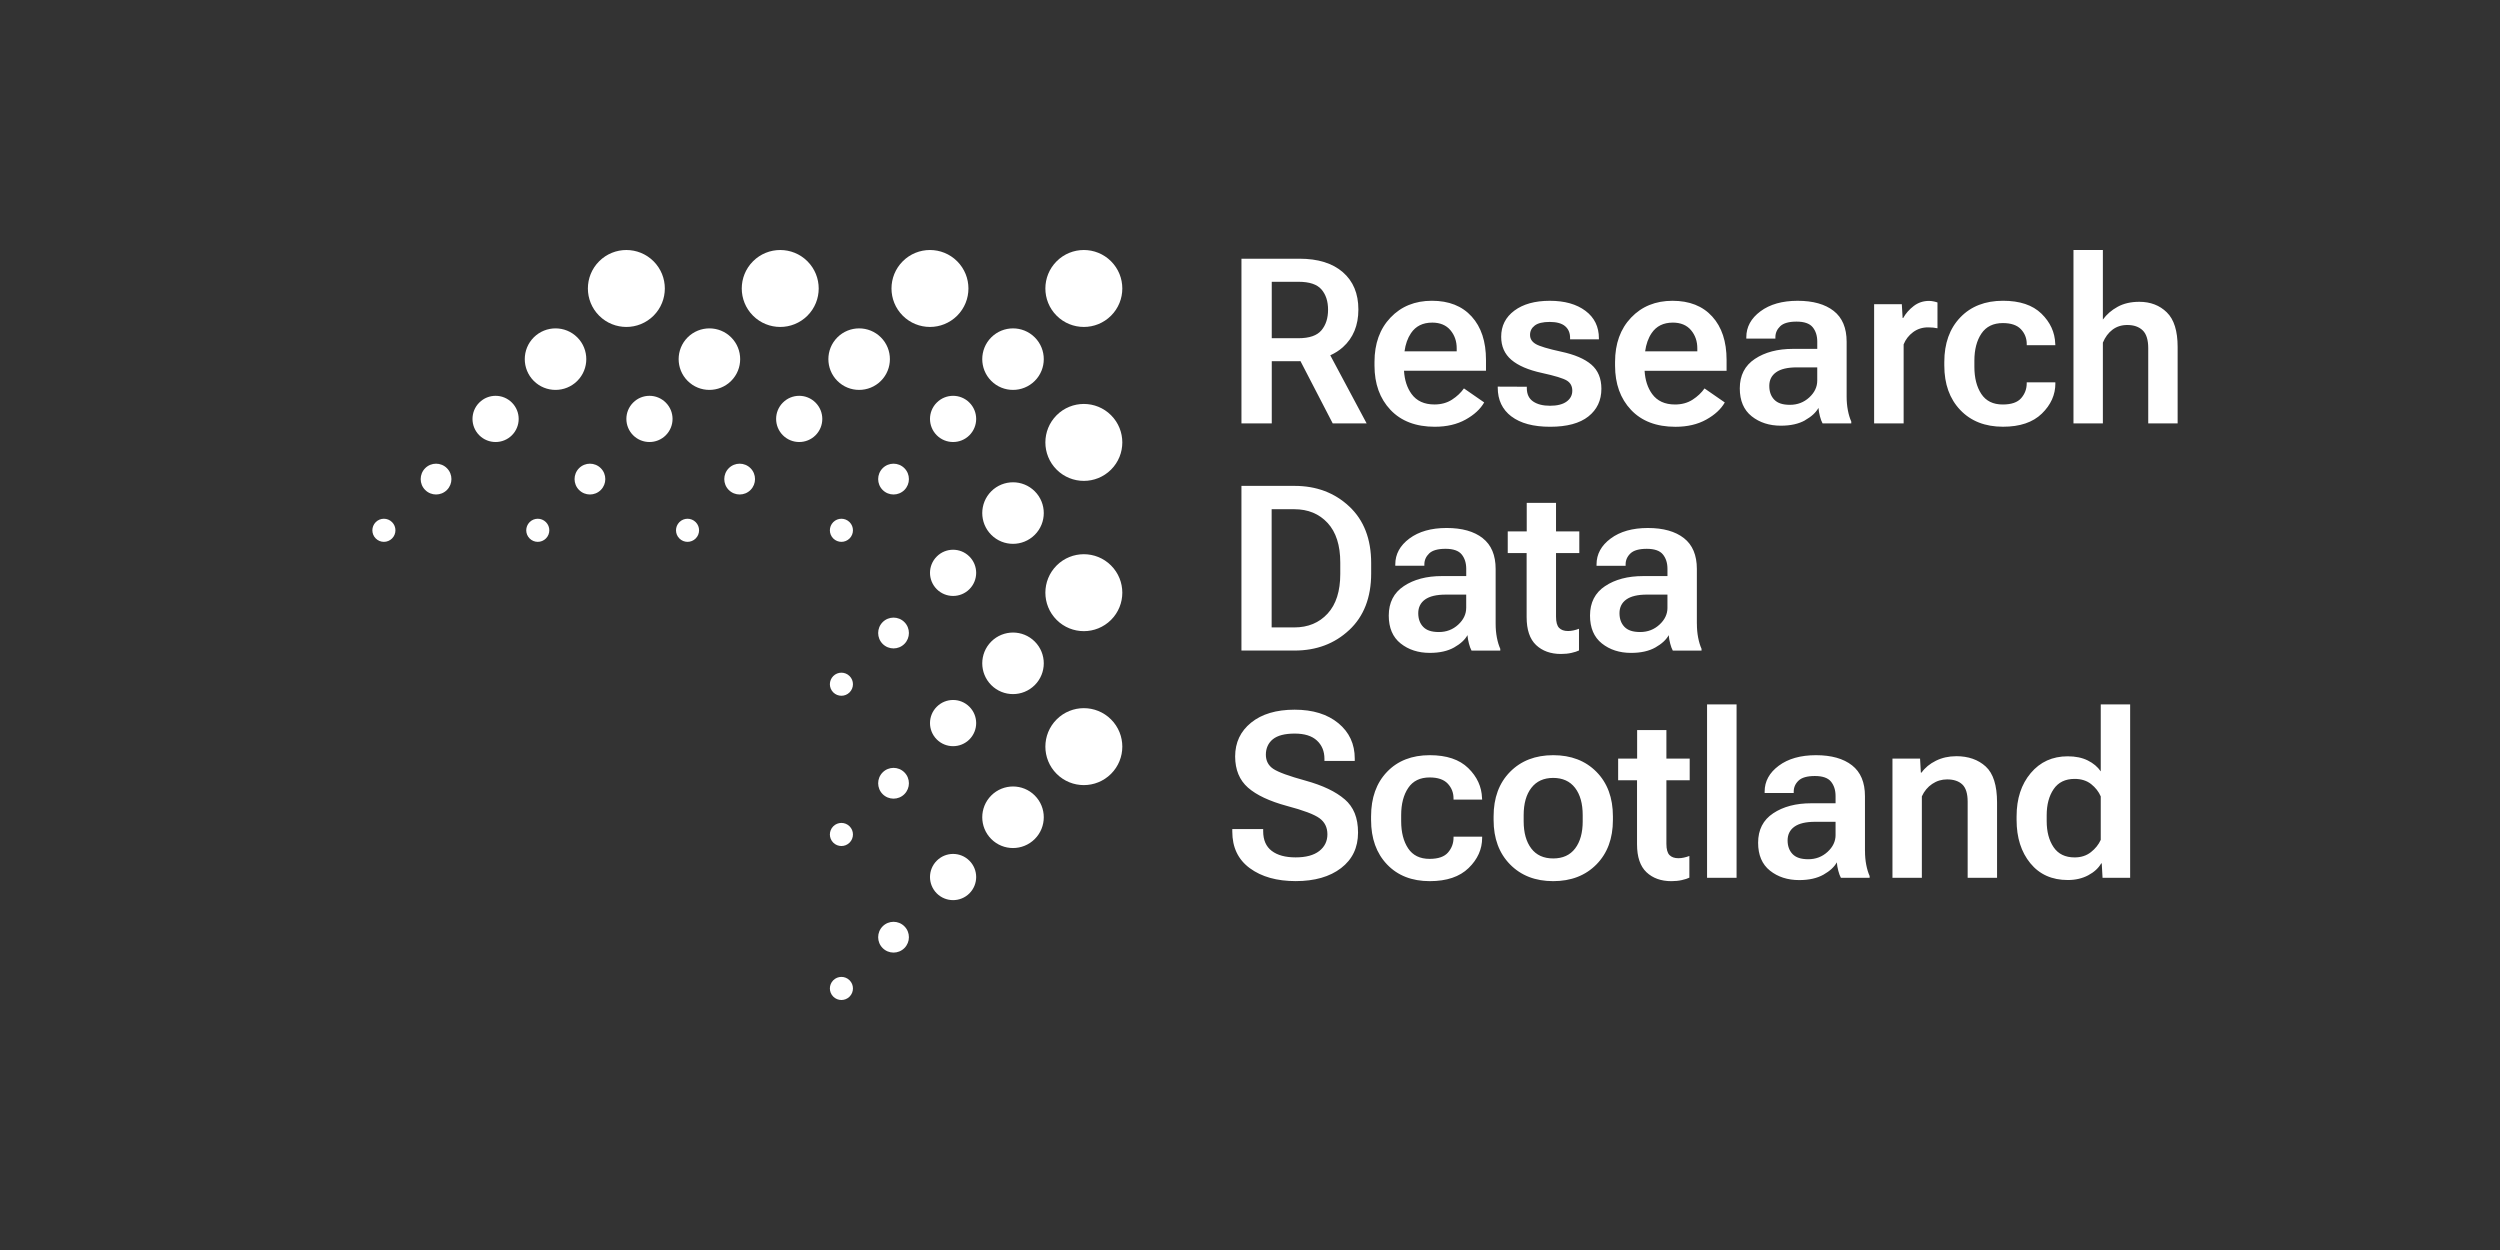 <svg xmlns="http://www.w3.org/2000/svg" viewBox="0 0 200 100"><rect x="0" y="0" width="200" height="100" fill="#333333" stroke="none"/><path fill="#fff" fill-rule="evenodd" d="M66.66 78.423c-.36.362-.36.946 0 1.306.36.362.946.362 1.306 0s.36-.946 0-1.306c-.36-.362-.946-.362-1.306 0Zm22.224-53.168c1.202-1.202 1.202-3.15 0-4.353-1.202-1.202-3.152-1.202-4.353 0-1.202 1.202-1.202 3.152 0 4.353s3.148 1.202 4.353 0ZM66.66 41.771c-.36.362-.36.946 0 1.306.36.362.946.362 1.306 0s.36-.946 0-1.306c-.36-.362-.946-.362-1.306 0ZM79.3 26.99c-.96.96-.96 2.522 0 3.482.96.96 2.518.96 3.482 0 .96-.96.96-2.522 0-3.482-.96-.96-2.518-.96-3.482 0Zm-4.359 5.218c-.722.72-.722 1.89 0 2.613.722.72 1.89.72 2.612 0 .722-.724.722-1.89 0-2.613s-1.89-.724-2.612 0Zm-4.328 5.248c-.48.482-.48 1.262 0 1.742.48.482 1.26.482 1.74 0s.48-1.26 0-1.742-1.26-.482-1.74 0Zm13.918-4.239c-1.202 1.202-1.202 3.152 0 4.353s3.148 1.202 4.353 0c1.202-1.202 1.202-3.15 0-4.353-1.202-1.202-3.152-1.202-4.353 0ZM66.66 54.086c-.36.362-.36.946 0 1.304.36.362.946.362 1.306 0s.36-.946 0-1.304c-.36-.362-.946-.362-1.306 0ZM79.3 39.304c-.96.962-.96 2.522 0 3.482.96.962 2.518.962 3.482 0 .96-.96.96-2.522 0-3.482s-2.518-.962-3.482 0Zm-4.359 5.218c-.722.72-.722 1.89 0 2.613.722.72 1.89.72 2.612 0 .722-.724.722-1.89 0-2.613-.722-.724-1.89-.724-2.612 0Zm-4.328 5.248c-.48.482-.48 1.262 0 1.742.48.482 1.26.482 1.74 0s.48-1.26 0-1.742-1.26-.482-1.74 0Zm13.918-4.532c-1.202 1.202-1.202 3.152 0 4.353s3.148 1.202 4.353 0c1.202-1.202 1.202-3.15 0-4.353-1.202-1.202-3.152-1.202-4.353 0ZM66.66 66.105c-.36.362-.36.946 0 1.306.36.362.946.362 1.306 0s.36-.946 0-1.306c-.36-.362-.946-.362-1.306 0Zm12.64-14.78c-.96.96-.96 2.522 0 3.482.96.962 2.518.962 3.482 0 .96-.962.96-2.522 0-3.482-.96-.962-2.518-.962-3.482 0Zm-4.359 5.216c-.722.72-.722 1.89 0 2.613.722.72 1.89.72 2.612 0 .722-.724.722-1.89 0-2.613s-1.89-.724-2.612 0Zm-4.328 5.25c-.48.482-.48 1.262 0 1.74.48.482 1.26.482 1.74 0s.48-1.258 0-1.74-1.26-.482-1.74 0Zm13.918-4.237c-1.202 1.202-1.202 3.152 0 4.353 1.202 1.202 3.148 1.202 4.353 0 1.202-1.202 1.202-3.15 0-4.353-1.202-1.202-3.152-1.202-4.353 0ZM79.3 63.64c-.96.96-.96 2.522 0 3.482.96.962 2.518.962 3.482 0 .96-.962.96-2.522 0-3.482-.96-.962-2.518-.962-3.482 0Zm-4.359 5.217c-.722.72-.722 1.89 0 2.613.722.72 1.89.72 2.612 0 .722-.724.722-1.89 0-2.613s-1.89-.724-2.612 0Zm-4.328 5.249c-.48.482-.48 1.262 0 1.74.48.482 1.26.482 1.74 0s.48-1.26 0-1.74c-.48-.482-1.26-.482-1.74 0Zm5.961-53.204c-1.202-1.202-3.152-1.202-4.353 0-1.202 1.202-1.202 3.152 0 4.353s3.148 1.202 4.353 0c1.202-1.202 1.202-3.15 0-4.353ZM54.35 41.771c-.36.362-.36.946 0 1.306.36.362.946.362 1.306 0s.36-.946 0-1.306c-.36-.362-.946-.362-1.306 0ZM70.472 26.99c-.96-.96-2.52-.96-3.482 0-.96.96-.96 2.522 0 3.482.96.96 2.518.96 3.482 0 .96-.96.96-2.522 0-3.482Zm-7.841 5.218c-.722.72-.722 1.89 0 2.613.722.72 1.89.72 2.612 0 .722-.724.722-1.89 0-2.613s-1.89-.724-2.612 0Zm-4.329 5.248c-.48.482-.48 1.262 0 1.742.48.482 1.26.482 1.74 0s.48-1.26 0-1.742-1.26-.482-1.74 0Zm6.293-12.201c1.202-1.202 1.202-3.15 0-4.353-1.202-1.202-3.152-1.202-4.353 0-1.202 1.202-1.202 3.152 0 4.353s3.148 1.202 4.353 0ZM42.369 41.771c-.36.362-.36.946 0 1.306.36.362.946.362 1.306 0s.36-.946 0-1.306c-.36-.362-.946-.362-1.306 0ZM58.493 26.99c-.96-.96-2.518-.96-3.482 0-.96.96-.96 2.522 0 3.482.96.96 2.518.96 3.482 0 .96-.96.96-2.522 0-3.482Zm-7.842 5.218c-.722.72-.722 1.89 0 2.613.722.72 1.89.72 2.612 0 .722-.724.722-1.89 0-2.613s-1.89-.724-2.612 0Zm-4.327 5.248c-.48.482-.48 1.262 0 1.742.48.482 1.26.482 1.74 0s.48-1.26 0-1.742-1.26-.482-1.74 0Zm5.961-16.554c-1.202-1.202-3.152-1.202-4.353 0-1.202 1.202-1.202 3.152 0 4.353s3.148 1.202 4.353 0c1.202-1.202 1.202-3.15 0-4.353ZM30.059 41.771c-.36.362-.36.946 0 1.306.36.362.946.362 1.306 0s.36-.946 0-1.306c-.36-.362-.946-.362-1.306 0ZM46.183 26.99c-.96-.96-2.518-.96-3.482 0-.96.96-.96 2.522 0 3.482.96.96 2.518.96 3.482 0 .96-.96.96-2.522 0-3.482Zm-7.842 5.218c-.722.72-.722 1.89 0 2.613.722.72 1.89.72 2.612 0 .722-.724.722-1.89 0-2.613s-1.89-.724-2.612 0Zm-4.327 5.248c-.48.482-.48 1.262 0 1.742.48.482 1.26.482 1.74 0s.48-1.26 0-1.742-1.26-.482-1.74 0Z"/><path fill="#fff" d="M101.74 28.894h2.199c.034 0 .065-.004.099-.004l2.578 4.98h2.714l-2.908-5.446c.376-.169.711-.383 1.004-.644.829-.743 1.244-1.749 1.244-3.021s-.413-2.261-1.239-2.981-1.987-1.082-3.483-1.082h-4.632v13.173h2.425v-4.976Zm0-6.351h2.144c.868 0 1.479.203 1.832.611s.529.949.529 1.623-.176 1.225-.529 1.646-.964.634-1.832.634h-2.144v-4.514Zm13.049 11.597c.953 0 1.773-.192 2.462-.575s1.182-.84 1.484-1.371l-1.62-1.122c-.242.344-.559.644-.955.9s-.863.385-1.406.385c-.815 0-1.426-.281-1.832-.842-.356-.491-.558-1.11-.602-1.855h6.559v-.868c0-1.472-.381-2.628-1.145-3.469-.762-.842-1.823-1.262-3.18-1.262s-2.463.45-3.316 1.348c-.854.898-1.279 2.081-1.279 3.547v.289c0 1.459.425 2.64 1.276 3.542.851.902 2.036 1.354 3.556 1.354h-.002Zm-.217-8.332c.634 0 1.121.203 1.461.607.341.404.508.896.503 1.475v.217h-4.175c.078-.574.251-1.059.519-1.456.379-.561.944-.842 1.692-.842v-.002Zm6.341 7.505c.727.552 1.759.828 3.099.828s2.365-.274 3.058-.824 1.041-1.288 1.041-2.216c0-.826-.266-1.47-.801-1.932-.535-.461-1.341-.806-2.419-1.036-1.05-.229-1.728-.432-2.031-.611-.305-.178-.457-.42-.457-.729s.125-.558.376-.75.649-.289 1.198-.289.965.113 1.23.339.399.535.399.928v.127h2.306v-.081c0-.928-.358-1.662-1.073-2.199s-1.666-.805-2.855-.805-2.133.263-2.836.787-1.054 1.221-1.054 2.089c0 .766.272 1.382.814 1.846.544.464 1.357.814 2.442 1.05 1.043.229 1.71.432 1.999.611s.434.448.434.81-.154.653-.462.874c-.307.221-.748.33-1.32.33s-1.018-.115-1.353-.344-.503-.584-.503-1.068v-.109l-2.326-.009v.081c0 .983.364 1.751 1.091 2.303h.004-.001Zm17.069-1.117-1.62-1.122c-.242.344-.559.644-.955.9s-.865.385-1.406.385c-.815 0-1.424-.281-1.832-.842-.356-.491-.558-1.11-.602-1.855h6.559v-.868c0-1.472-.381-2.628-1.145-3.469-.762-.842-1.823-1.262-3.18-1.262s-2.462.45-3.316 1.348c-.854.898-1.281 2.081-1.281 3.547v.289c0 1.459.425 2.64 1.276 3.542.851.902 2.036 1.354 3.556 1.354.953 0 1.773-.192 2.462-.575s1.182-.84 1.484-1.371Zm-4.161-6.388c.634 0 1.121.203 1.461.607.341.404.508.896.503 1.475v.217h-4.175c.079-.574.251-1.059.519-1.456.379-.561.944-.842 1.692-.842v-.002Zm10.588 7.808c.512-.289.868-.618 1.068-.986.018.222.058.45.118.678.06.229.129.416.208.561h2.298v-.145c-.115-.254-.205-.554-.272-.9s-.099-.716-.099-1.108v-4.378c0-1.103-.346-1.925-1.036-2.465s-1.652-.81-2.882-.81-2.222.281-2.977.842c-.754.561-1.131 1.251-1.131 2.072v.109h2.326v-.109c0-.337.129-.63.385-.877s.692-.371 1.308-.371 1.045.15 1.29.448c.244.298.367.683.367 1.154v.579h-1.945c-1.225 0-2.239.266-3.044.801-.805.533-1.209 1.32-1.209 2.358 0 .983.316 1.726.949 2.231.634.503 1.412.755 2.335.755.784 0 1.433-.145 1.945-.434l-.002-.004Zm-2.867-2.742c0-.471.182-.835.547-1.094.365-.259.916-.39 1.652-.39h1.638v1.059c0 .506-.214.956-.642 1.348-.428.392-.941.588-1.539.588s-.992-.138-1.256-.411c-.266-.274-.399-.641-.399-1.099Zm10.75-3.328c.157-.392.408-.716.752-.972s.745-.385 1.204-.385c.145 0 .279.005.402.018s.24.03.348.055v-2.063c-.055-.025-.148-.051-.281-.081s-.263-.046-.39-.046c-.464 0-.875.136-1.23.408s-.637.591-.842.958h-.046l-.064-1.103h-2.216v9.536h2.361v-6.325h.002Zm12.134 3.13v-.09h-2.289v.081c0 .446-.146.84-.439 1.181s-.785.512-1.479.512c-.773 0-1.343-.281-1.713-.842s-.556-1.285-.556-2.171v-.489c0-.893.189-1.618.565-2.176.378-.558.949-.836 1.715-.836.651 0 1.133.164 1.443.492s.466.725.466 1.189v.09h2.289l-.009-.118c-.03-.918-.399-1.719-1.103-2.407-.706-.688-1.731-1.031-3.076-1.031-1.429 0-2.569.445-3.42 1.334s-1.276 2.077-1.276 3.559v.289c0 1.479.425 2.663 1.276 3.556.851.893 1.991 1.339 3.42 1.339 1.352 0 2.388-.349 3.108-1.05.72-.699 1.082-1.505 1.082-2.416l-.004.002v.002Zm8.919-5.687c-.575-.565-1.311-.845-2.202-.845-.669 0-1.248.132-1.733.399-.485.265-.879.607-1.181 1.022v-5.564h-2.352v13.87h2.352v-6.46c.182-.439.438-.785.769-1.036.332-.251.727-.376 1.186-.376.519 0 .926.141 1.226.425.298.284.448.761.448 1.429v6.016h2.352v-6.116c0-1.279-.288-2.201-.865-2.763h-.002.002Zm-65.408 25.414c1.17-1.094 1.756-2.605 1.756-4.528v-.833c0-1.923-.586-3.434-1.756-4.528s-2.628-1.643-4.369-1.643h-4.253v13.173h4.253c1.743 0 3.199-.547 4.369-1.643v.002Zm-6.206-.211v-9.455h1.809c1.103 0 1.992.367 2.668 1.099s1.013 1.789 1.013 3.171v.905c0 1.382-.337 2.441-1.013 3.176s-1.565 1.105-2.668 1.105h-1.809v-.002Zm16.881-7.144c-.69-.54-1.652-.81-2.882-.81s-2.222.281-2.977.842c-.754.561-1.131 1.251-1.131 2.072v.109h2.326v-.109c0-.337.129-.63.385-.877s.692-.371 1.308-.371 1.045.15 1.29.448c.244.298.367.683.367 1.154v.579h-1.945c-1.225 0-2.239.266-3.044.801-.805.533-1.209 1.32-1.209 2.358 0 .983.316 1.726.949 2.231.634.503 1.412.755 2.335.755.784 0 1.433-.145 1.945-.434s.868-.618 1.068-.986c.018.222.058.45.118.678.06.229.129.416.208.561h2.298v-.145c-.115-.254-.205-.554-.272-.9s-.099-.716-.099-1.108v-4.378c0-1.103-.346-1.925-1.036-2.465l-.002-.004Zm-1.317 5.578c0 .506-.214.956-.642 1.348s-.941.588-1.539.588-.992-.138-1.256-.411c-.266-.274-.399-.641-.399-1.099s.182-.835.547-1.094c.365-.259.916-.39 1.652-.39h1.638v1.059Zm9.049-4.379v-1.736h-1.863v-2.28h-2.343v2.28h-1.519v1.736h1.511v5.121c0 1.013.252 1.758.755 2.234s1.168.715 1.996.715c.302 0 .581-.028.836-.086s.457-.122.602-.194v-1.736c-.145.055-.291.099-.439.131-.148.034-.295.049-.439.049-.314 0-.552-.085-.715-.254s-.244-.468-.244-.896v-5.084h1.863v.002-.002Zm9.404 5.645v-4.378c0-1.103-.346-1.925-1.036-2.465s-1.652-.81-2.882-.81-2.223.281-2.977.842-1.131 1.251-1.131 2.072v.109h2.326v-.109c0-.337.127-.63.385-.877.256-.247.692-.371 1.308-.371s1.045.15 1.288.448c.244.298.367.683.367 1.154v.579h-1.945c-1.225 0-2.239.266-3.044.801-.805.533-1.207 1.32-1.207 2.358 0 .983.316 1.726.949 2.231.634.503 1.412.755 2.335.755.784 0 1.433-.145 1.945-.434s.868-.618 1.068-.986c.018.222.056.45.118.678.06.229.129.416.208.561h2.298v-.145c-.115-.254-.205-.554-.272-.9s-.099-.716-.099-1.108l-.002-.004Zm-2.352-1.267c0 .506-.214.956-.642 1.348s-.941.588-1.539.588-.992-.138-1.258-.411c-.265-.274-.399-.641-.399-1.099s.182-.835.547-1.094c.365-.259.916-.39 1.652-.39h1.638v1.059h.002Zm-25.821 15.322c-.711-.618-1.758-1.117-3.139-1.498-1.32-.362-2.179-.676-2.575-.941s-.593-.646-.593-1.14.187-.928.561-1.23.956-.452 1.747-.452 1.376.185 1.777.556.602.858.602 1.461v.171h2.425v-.191c0-1.165-.438-2.107-1.311-2.827-.875-.72-2.042-1.082-3.501-1.082s-2.626.346-3.478 1.036c-.854.69-1.279 1.593-1.279 2.711.005 1.062.348 1.89 1.027 2.488.678.596 1.717 1.085 3.116 1.465 1.322.349 2.192.679 2.61.986s.628.736.628 1.285-.219 1.001-.656 1.339c-.438.339-1.066.506-1.886.506s-1.458-.173-1.913-.521c-.455-.346-.683-.87-.683-1.571v-.171h-2.471v.199c0 1.267.469 2.243 1.406 2.931s2.162 1.031 3.669 1.031 2.723-.346 3.628-1.041 1.357-1.641 1.357-2.841-.356-2.045-1.068-2.665v.006Zm10.996.023-.009-.118c-.03-.918-.399-1.719-1.105-2.407s-1.731-1.031-3.076-1.031c-1.429 0-2.569.445-3.42 1.334s-1.276 2.077-1.276 3.559v.289c0 1.479.425 2.663 1.276 3.556s1.991 1.339 3.42 1.339c1.352 0 2.388-.349 3.108-1.05.72-.699 1.082-1.505 1.082-2.416v-.09h-2.289v.081c0 .446-.146.84-.439 1.181s-.785.512-1.479.512c-.773 0-1.343-.281-1.715-.842-.371-.561-.556-1.285-.556-2.171v-.489c0-.893.189-1.618.566-2.176.376-.558.948-.836 1.713-.836.651 0 1.133.164 1.443.492.311.328.466.725.466 1.189v.09h2.289v.004Zm5.684-3.556c-1.424 0-2.575.445-3.452 1.334s-1.316 2.077-1.316 3.559v.289c0 1.479.439 2.663 1.316 3.556s2.028 1.339 3.452 1.339 2.583-.446 3.461-1.339 1.316-2.077 1.316-3.556v-.289c0-1.484-.439-2.67-1.316-3.559-.877-.889-2.031-1.334-3.461-1.334Zm2.361 5.284c0 .918-.201 1.643-.605 2.176-.404.535-.99.801-1.756.801s-1.352-.266-1.756-.801c-.404-.533-.607-1.258-.607-2.176v-.489c0-.923.205-1.65.616-2.181.409-.531.992-.796 1.745-.796s1.343.265 1.751.796.611 1.258.611 2.181v.489h.002Zm6.697-7.292h-2.343v2.28h-1.519v1.736h1.511v5.121c0 1.013.252 1.758.755 2.234s1.168.715 1.994.715c.302 0 .581-.028.836-.086s.457-.122.602-.194v-1.736c-.145.055-.291.099-.439.131-.148.034-.295.049-.439.049-.314 0-.552-.085-.715-.254s-.244-.468-.244-.896v-5.084h1.863v-1.736h-1.863v-2.28l.002.002v-.002Zm3.251-2.054h2.361v13.87h-2.361v-13.87Zm12.633 11.716V63.69c0-1.103-.346-1.925-1.036-2.465s-1.652-.81-2.882-.81-2.223.281-2.977.842-1.131 1.251-1.131 2.072v.109h2.326v-.109c0-.337.127-.63.385-.877.256-.247.692-.371 1.308-.371s1.045.15 1.288.448.367.683.367 1.154v.579H144.9c-1.225 0-2.239.266-3.044.801-.805.533-1.207 1.32-1.207 2.358 0 .983.316 1.726.949 2.231.634.503 1.412.755 2.335.755.784 0 1.433-.145 1.945-.434.512-.289.868-.618 1.068-.986.018.222.056.45.118.678.06.229.129.416.208.561h2.298v-.145c-.115-.254-.205-.554-.272-.9s-.099-.716-.099-1.108l-.002-.004Zm-2.352-1.267c0 .506-.214.956-.642 1.348s-.941.588-1.539.588-.992-.138-1.258-.411c-.265-.274-.399-.641-.399-1.099s.182-.835.547-1.094c.365-.259.916-.39 1.652-.39h1.638v1.059h.002Zm9.647-6.305c-.591 0-1.131.12-1.62.362s-.872.558-1.149.949h-.055l-.064-1.122h-2.208v9.536h2.352v-6.513c.192-.422.469-.754.828-.995.358-.242.755-.362 1.189-.362.524 0 .93.134 1.216.402s.431.729.431 1.38v6.088h2.352v-6.026c0-1.362-.302-2.321-.905-2.873s-1.392-.828-2.37-.828l.002.002Zm11.566 1.212c-.247-.362-.595-.653-1.041-.874s-.979-.33-1.601-.33c-1.218 0-2.204.448-2.959 1.343-.754.896-1.131 2.049-1.131 3.461v.289c0 1.412.367 2.566 1.099 3.461.732.896 1.733 1.343 3 1.343.616 0 1.159-.127 1.632-.379s.819-.57 1.036-.949h.046l.064 1.149h2.208v-13.87h-2.352v5.358-.002Zm0 5.483c-.169.374-.431.701-.787.981s-.791.42-1.302.42c-.754 0-1.315-.274-1.683-.819-.369-.545-.552-1.241-.552-2.086v-.471c0-.845.185-1.539.556-2.086.371-.545.93-.819 1.678-.819.531 0 .971.139 1.322.416.349.277.607.607.769.986v3.478Z"/></svg>
